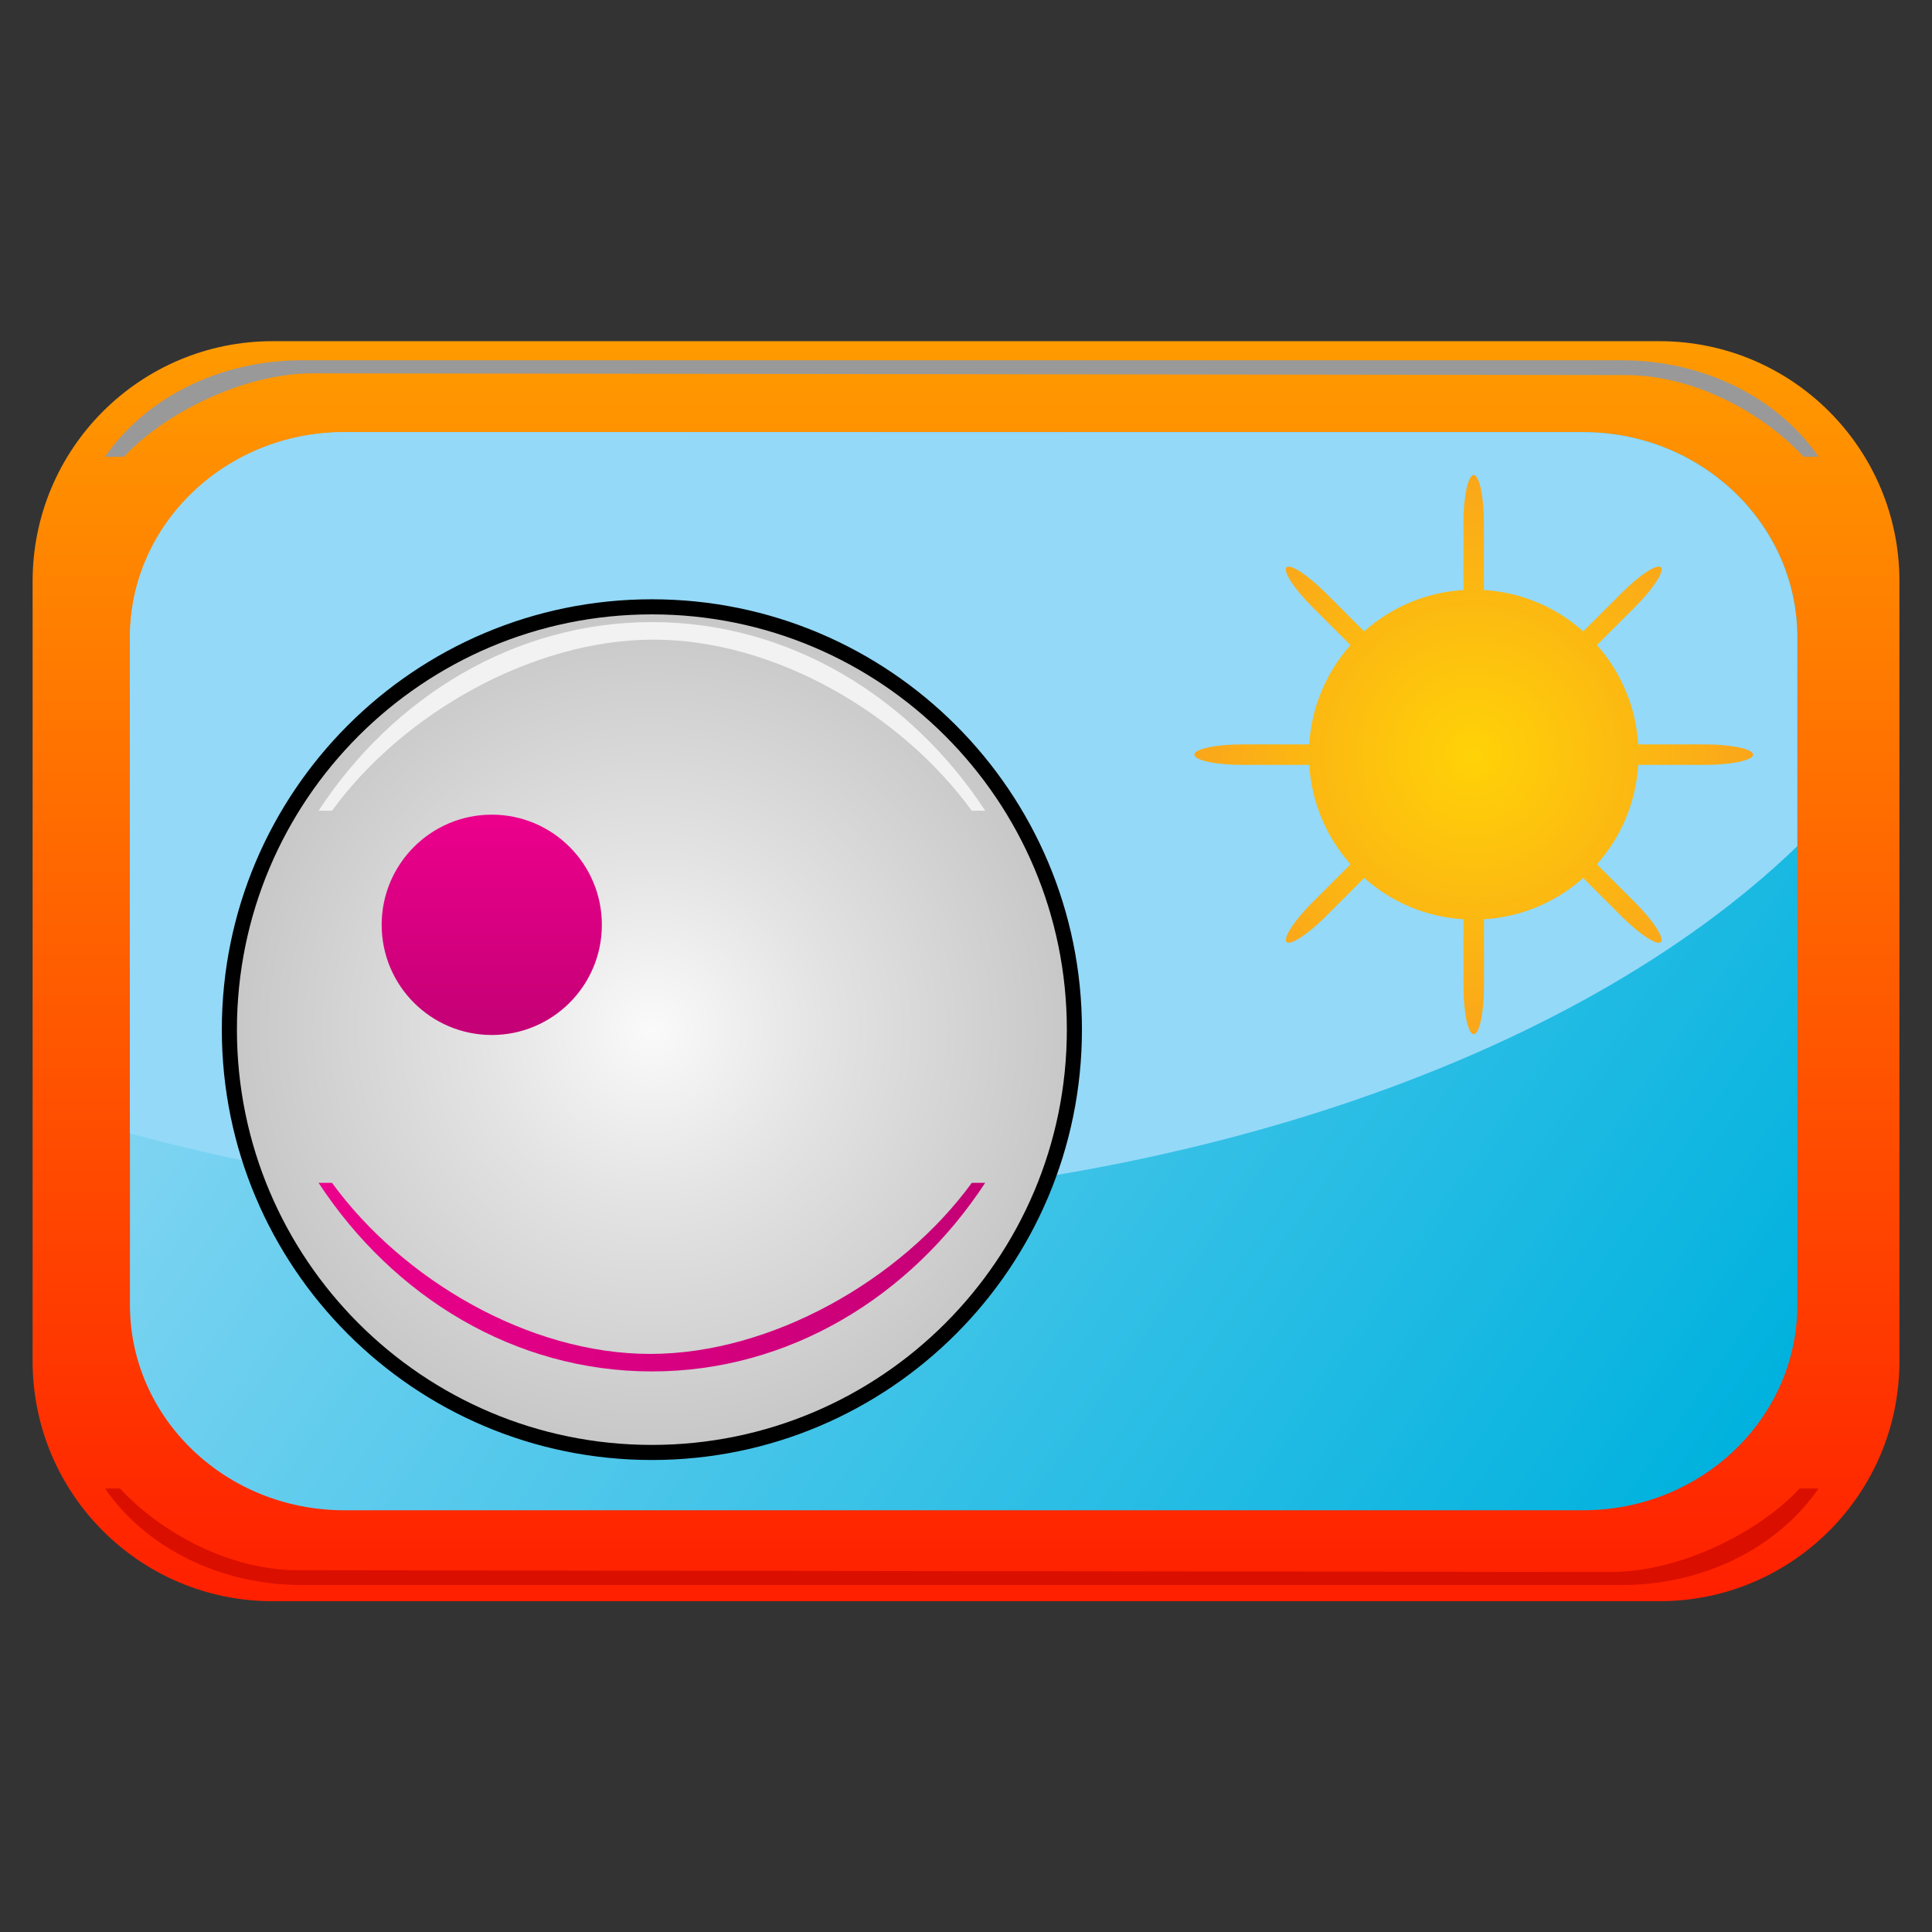 <?xml version="1.0" encoding="utf-8"?>
<!-- Generator: Adobe Illustrator 13.0.0, SVG Export Plug-In . SVG Version: 6.00 Build 14948)  -->
<!DOCTYPE svg PUBLIC "-//W3C//DTD SVG 1.1//EN" "http://www.w3.org/Graphics/SVG/1.1/DTD/svg11.dtd">
<svg version="1.1" id="Layer_1" xmlns="http://www.w3.org/2000/svg" xmlns:xlink="http://www.w3.org/1999/xlink" x="0px" y="0px"
	 width="128px" height="128px" viewBox="0 0 128 128" enable-background="new 0 0 128 128" xml:space="preserve">
<rect x="0" y="0" width="128" height="128" fill="#333333" stroke="none"/>
<g>
	<linearGradient id="SVGID_1_" gradientUnits="userSpaceOnUse" x1="64.001" y1="20.975" x2="64.001" y2="106.299">
		<stop  offset="0" style="stop-color:#FF9D00"/>
		<stop  offset="1" style="stop-color:#FF1F00"/>
	</linearGradient>
	<path fill="url(#SVGID_1_)" d="M125.842,90.184c0,8.783-7.118,15.901-15.902,15.901H18.059c-8.779,0-15.898-7.12-15.898-15.901
		V38.505c0-8.782,7.119-15.901,15.898-15.901h91.881c8.784,0,15.902,7.121,15.902,15.901V90.184z"/>
	<path fill="#999999" d="M8.215,30.264c2.672-2.886,7.912-5.53,12.508-5.53l86.957,0.116c4.598,0,9.141,2.528,11.812,5.414h0.991
		c-2.629-3.821-7.479-6.395-13.044-6.395H20.002c-5.565,0-10.415,2.573-13.044,6.395H8.215z"/>
	<path fill="#DB0F00" d="M119.226,98.618c-2.672,2.889-7.913,5.531-12.507,5.531l-86.959-0.115c-4.598,0-9.139-2.527-11.811-5.416
		H6.958c2.629,3.822,7.479,6.395,13.044,6.395h87.437c5.565,0,10.415-2.572,13.044-6.395H119.226z"/>
	<linearGradient id="SVGID_2_" gradientUnits="userSpaceOnUse" x1="113.24" y1="98.934" x2="14.446" y2="29.757">
		<stop  offset="0" style="stop-color:#00B2DE"/>
		<stop  offset="1" style="stop-color:#99DBF6"/>
	</linearGradient>
	<path fill="url(#SVGID_2_)" d="M119.078,86.456c0,7.51-6.356,13.603-14.201,13.603H22.81c-7.844,0-14.201-6.093-14.201-13.603
		V42.238c0-7.515,6.357-13.606,14.201-13.606h82.067c7.845,0,14.201,6.092,14.201,13.606V86.456z"/>
	<path fill="#94D9F8" d="M104.877,28.632H22.81c-7.844,0-14.201,6.092-14.201,13.606v32.854c11.184,3.045,23.731,4.755,36.99,4.755
		c31.368,0,58.749-9.564,73.479-23.786V42.238C119.078,34.724,112.722,28.632,104.877,28.632z"/>
	<g>
		<radialGradient id="SVGID_3_" cx="43.19" cy="68.217" r="28.002" gradientUnits="userSpaceOnUse">
			<stop  offset="0" style="stop-color:#FAFAFA"/>
			<stop  offset="0.414" style="stop-color:#E3E3E3"/>
			<stop  offset="1" style="stop-color:#C7C7C7"/>
		</radialGradient>
		<path fill="url(#SVGID_3_)" stroke="#000000" d="M15.197,68.216c0-15.47,12.533-28.012,27.992-28.012
			c15.458,0,27.992,12.542,27.992,28.012c0,15.471-12.534,28.013-27.992,28.013C27.73,96.229,15.197,83.687,15.197,68.216
			L15.197,68.216z"/>
		<linearGradient id="SVGID_4_" gradientUnits="userSpaceOnUse" x1="32.581" y1="53.974" x2="32.581" y2="68.571">
			<stop  offset="0" style="stop-color:#EC008C"/>
			<stop  offset="1" style="stop-color:#C40075"/>
		</linearGradient>
		<path fill="url(#SVGID_4_)" d="M25.286,61.272c0-4.029,3.268-7.299,7.295-7.299c4.028,0,7.294,3.27,7.294,7.299
			c0,4.033-3.266,7.299-7.294,7.299C28.554,68.571,25.286,65.306,25.286,61.272L25.286,61.272z"/>
		<path fill="#F2F2F2" d="M21.996,53.711c4.676-6.417,13.27-11.334,21.303-11.334s16.408,4.917,21.082,11.334h0.89
			c-4.954-7.554-12.994-12.495-22.08-12.495c-9.089,0-17.13,4.941-22.082,12.495H21.996z"/>
		<linearGradient id="SVGID_5_" gradientUnits="userSpaceOnUse" x1="21.108" y1="84.615" x2="65.27" y2="84.615">
			<stop  offset="0" style="stop-color:#EC008C"/>
			<stop  offset="1" style="stop-color:#C40075"/>
		</linearGradient>
		<path fill="url(#SVGID_5_)" d="M64.383,78.368c-4.676,6.418-13.27,11.333-21.305,11.333c-8.033,0-16.406-4.915-21.081-11.333
			h-0.889c4.952,7.553,12.993,12.493,22.079,12.493c9.089,0,17.13-4.94,22.083-12.493H64.383z"/>
	</g>
	
		<radialGradient id="SVGID_6_" cx="-140.69" cy="-613.808" r="18.516" gradientTransform="matrix(1 0 0 -1 238.327 -563.811)" gradientUnits="userSpaceOnUse">
		<stop  offset="0" style="stop-color:#FFD207"/>
		<stop  offset="1" style="stop-color:#FAA61A"/>
	</radialGradient>
	<path fill="url(#SVGID_6_)" d="M116.146,49.997c0,0.375-1.429,0.678-3.19,0.678h-4.42c-0.152,2.521-1.164,4.813-2.738,6.586
		l2.553,2.554c1.182,1.184,1.936,2.346,1.686,2.596s-1.41-0.504-2.592-1.688l-2.555-2.554c-1.771,1.574-4.061,2.583-6.572,2.736
		v4.422c0,1.765-0.306,3.192-0.68,3.192c-0.375,0-0.68-1.432-0.68-3.192v-4.422c-2.518-0.153-4.805-1.162-6.575-2.738l-2.553,2.552
		c-1.179,1.182-2.341,1.938-2.591,1.688c-0.25-0.254,0.504-1.412,1.686-2.596l2.551-2.552c-1.574-1.771-2.584-4.062-2.736-6.584
		h-4.42c-1.766,0-3.192-0.303-3.192-0.678s1.43-0.678,3.192-0.678h4.42c0.152-2.521,1.157-4.807,2.732-6.58l-2.558-2.555
		c-1.179-1.184-1.934-2.346-1.684-2.596c0.253-0.25,1.411,0.506,2.593,1.688l2.554,2.555c1.771-1.578,4.062-2.588,6.579-2.742
		v-4.422c0-1.764,0.304-3.191,0.68-3.191c0.374,0,0.677,1.43,0.677,3.191v4.422c2.521,0.154,4.81,1.164,6.579,2.74l2.559-2.557
		c1.181-1.184,2.34-1.938,2.59-1.688c0.252,0.252-0.502,1.412-1.682,2.596l-2.559,2.557c1.574,1.773,2.581,4.062,2.734,6.582h4.42
		C114.718,49.319,116.146,49.622,116.146,49.997L116.146,49.997z"/>
</g>
</svg>
